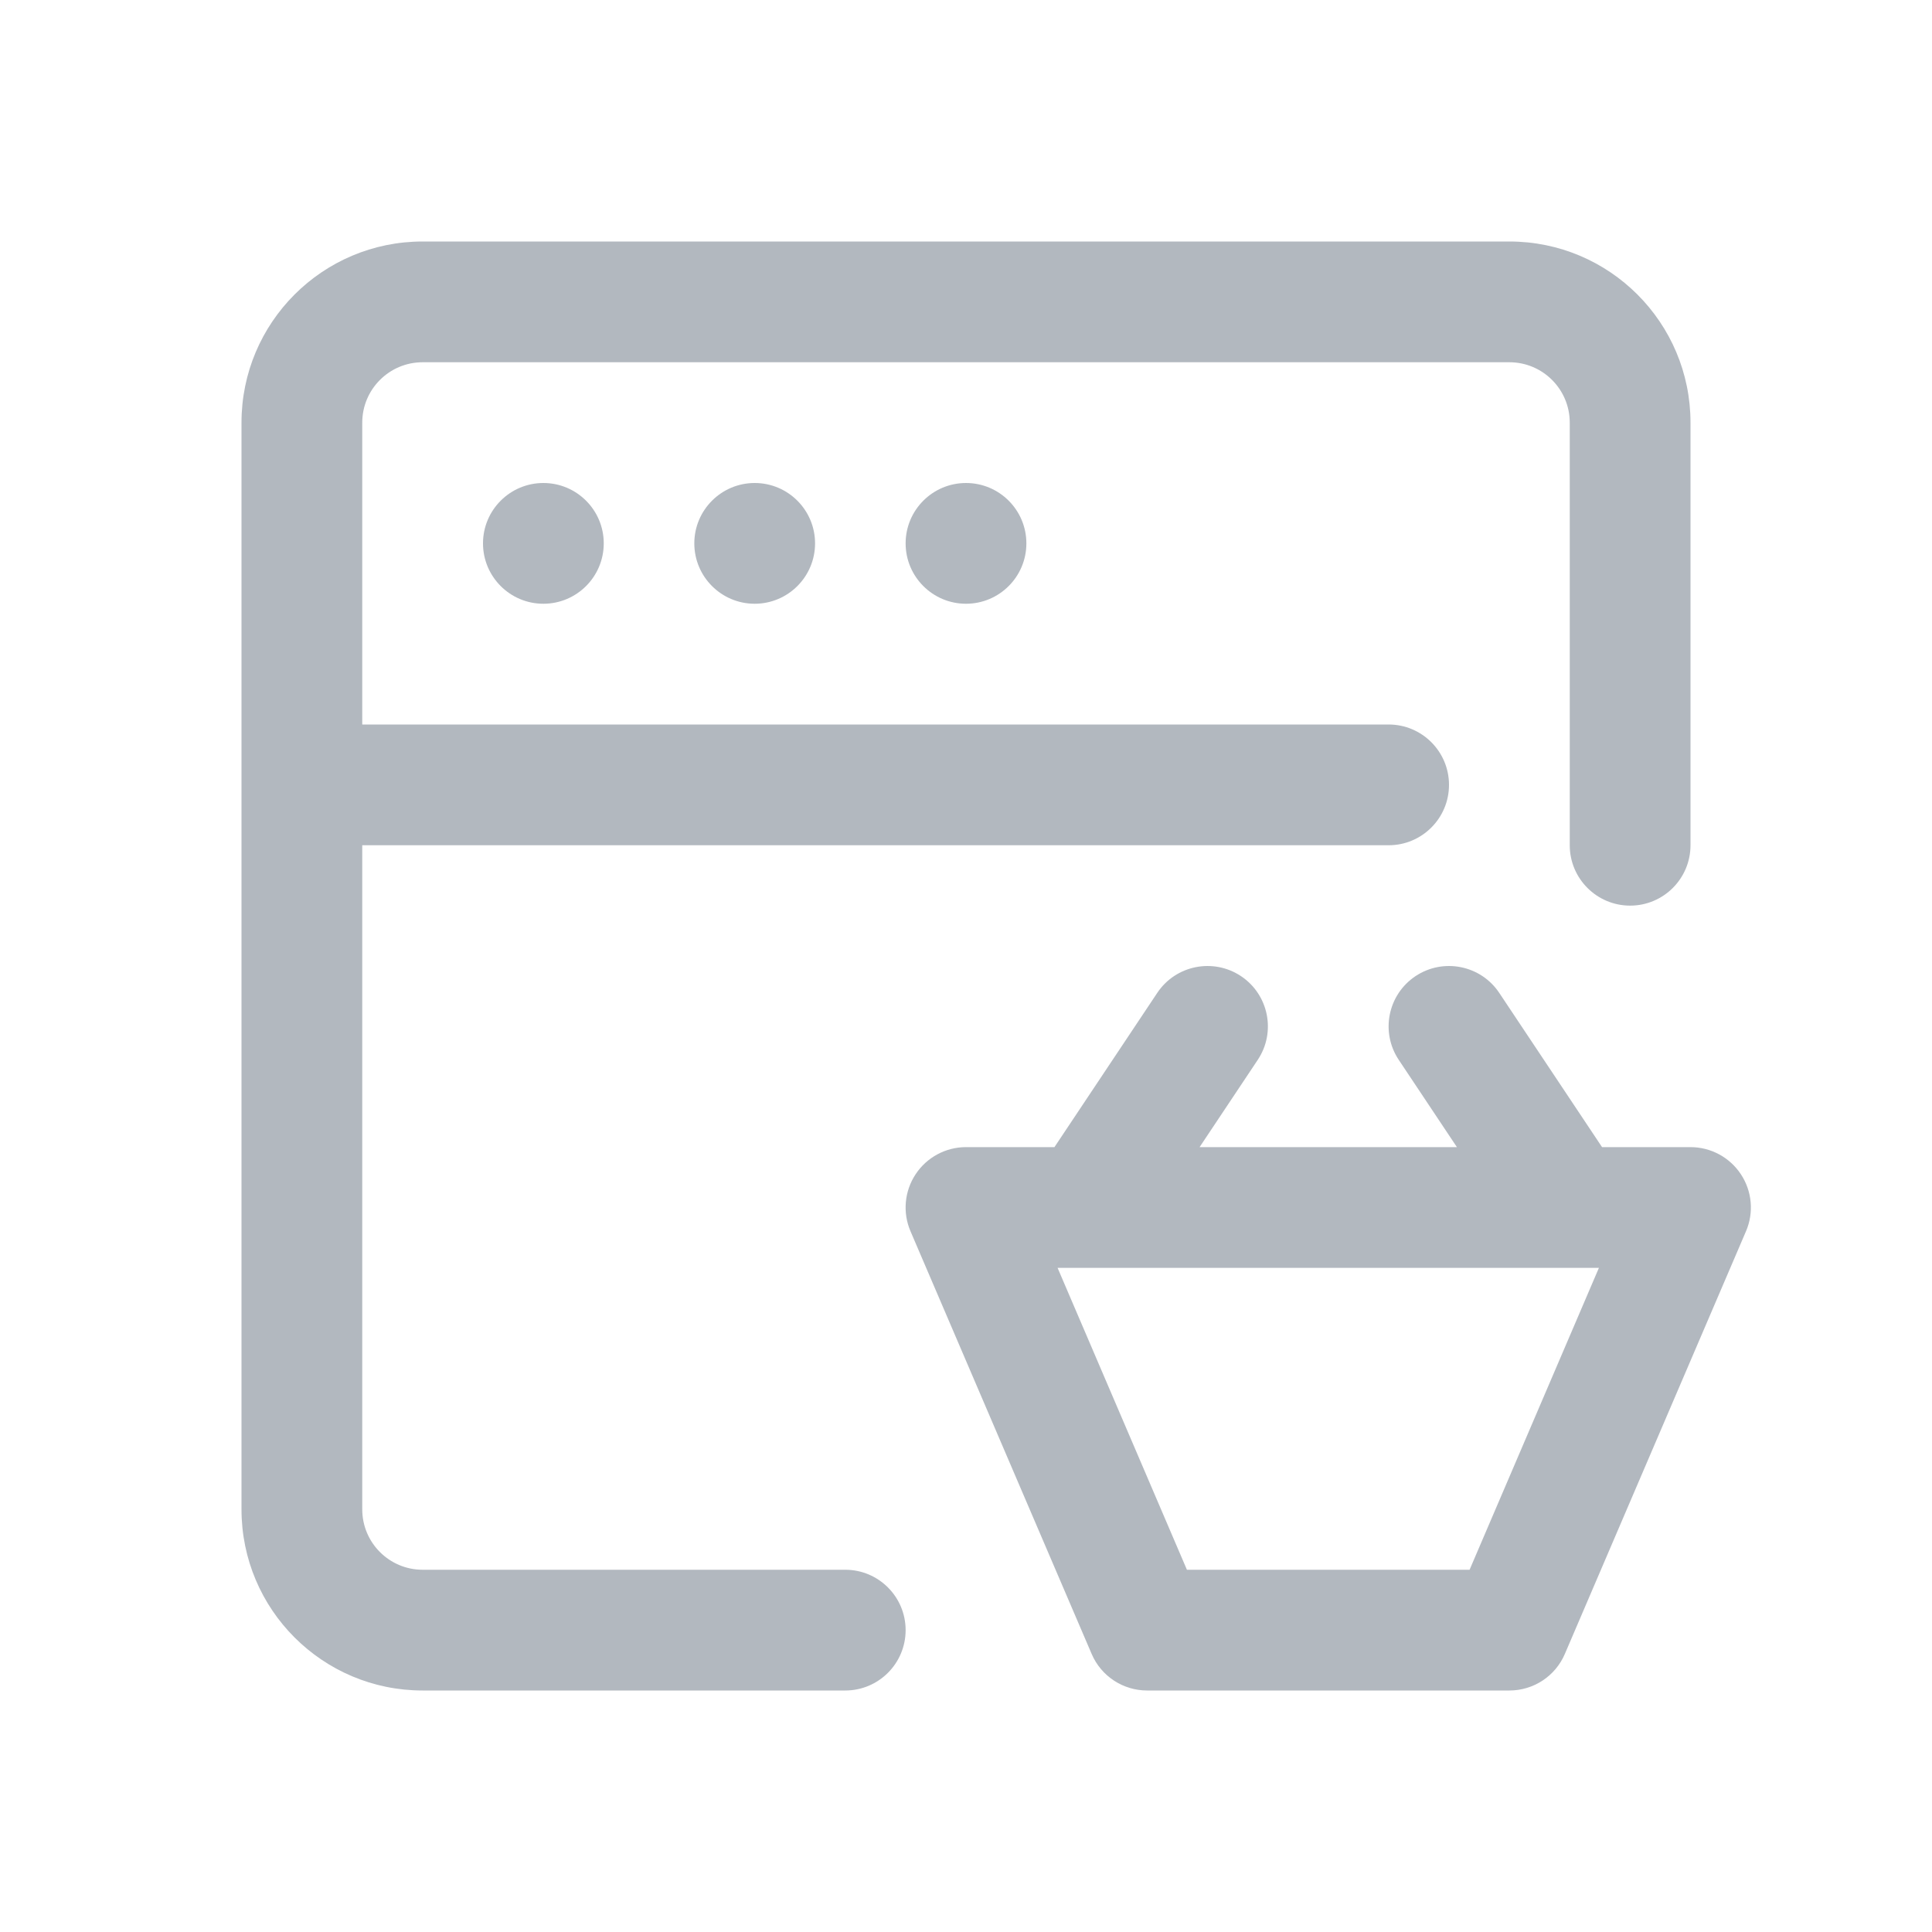 <svg width="32" height="32" viewBox="0 0 32 32" fill="none" xmlns="http://www.w3.org/2000/svg">
<path d="M7 4C5.343 4 4 5.343 4 7V25C4 26.657 5.343 28 7 28H14C14.552 28 15 27.552 15 27C15 26.448 14.552 26 14 26H7C6.448 26 6 25.552 6 25V14H23C23.552 14 24 13.552 24 13C24 12.448 23.552 12 23 12H6V7C6 6.448 6.448 6 7 6H25C25.552 6 26 6.448 26 7V14C26 14.552 26.448 15 27 15C27.552 15 28 14.552 28 14V7C28 5.343 26.657 4 25 4H7Z" fill="#B2B8BF"/>
<path d="M10 9C10 9.552 9.552 10 9 10C8.448 10 8 9.552 8 9C8 8.448 8.448 8 9 8C9.552 8 10 8.448 10 9Z" fill="#B2B8BF"/>
<path d="M12.5 10C13.052 10 13.5 9.552 13.5 9C13.5 8.448 13.052 8 12.5 8C11.948 8 11.5 8.448 11.5 9C11.5 9.552 11.948 10 12.5 10Z" fill="#B2B8BF"/>
<path d="M17 9C17 9.552 16.552 10 16 10C15.448 10 15 9.552 15 9C15 8.448 15.448 8 16 8C16.552 8 17 8.448 17 9Z" fill="#B2B8BF"/>
<path fill-rule="evenodd" clip-rule="evenodd" d="M16 19C15.664 19 15.35 19.169 15.165 19.45C14.98 19.73 14.948 20.085 15.081 20.394L18.081 27.394C18.238 27.762 18.6 28 19 28H25C25.4 28 25.762 27.762 25.919 27.394L28.919 20.394C29.052 20.085 29.02 19.73 28.835 19.45C28.65 19.169 28.336 19 28 19H26.535L24.832 16.445C24.526 15.986 23.905 15.862 23.445 16.168C22.986 16.474 22.861 17.095 23.168 17.555L24.131 19H19.869L20.832 17.555C21.139 17.095 21.014 16.474 20.555 16.168C20.095 15.862 19.474 15.986 19.168 16.445L17.465 19H16ZM25.98 21H18.02C18.006 21 17.992 21 17.979 21H17.517L19.659 26H24.341L26.483 21H26.021C26.008 21 25.994 21 25.98 21Z" fill="#B2B8BF"/>
</svg>
